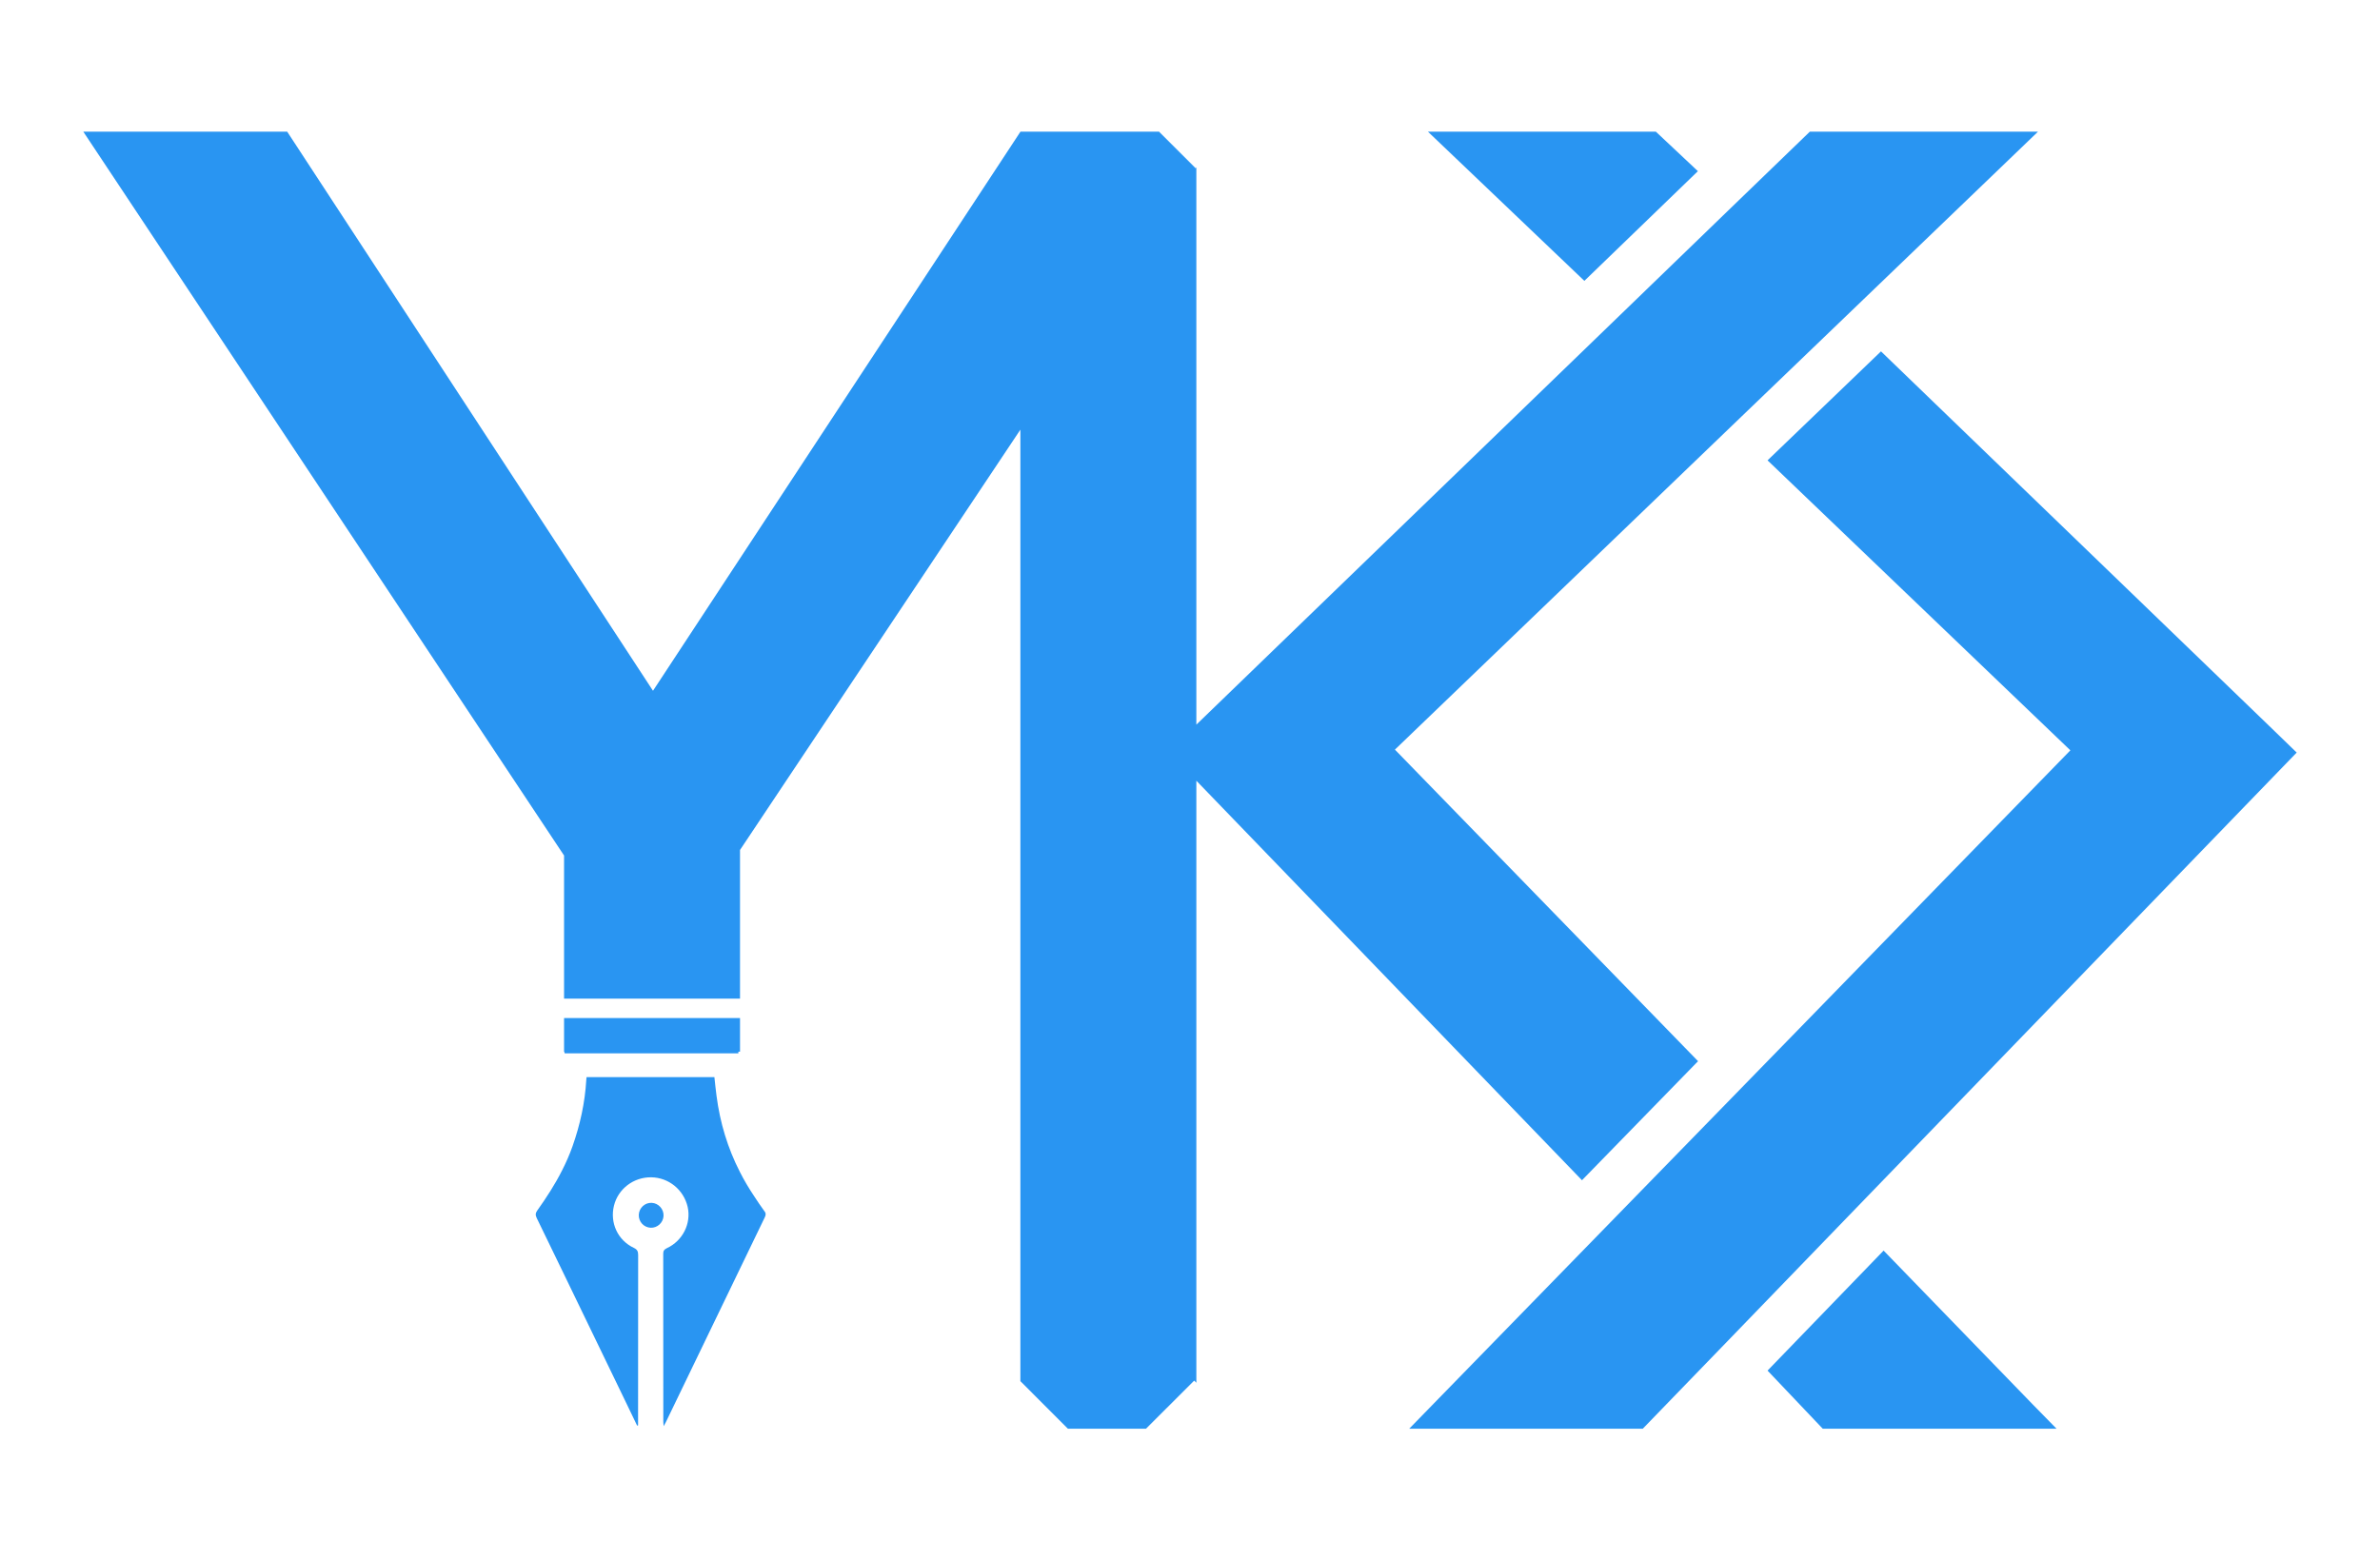 <?xml version="1.0" encoding="utf-8"?>
<!-- Generator: Adobe Illustrator 22.0.1, SVG Export Plug-In . SVG Version: 6.00 Build 0)  -->
<svg version="1.1" id="Layer_1" xmlns="http://www.w3.org/2000/svg" xmlns:xlink="http://www.w3.org/1999/xlink" x="0px" y="0px"
	 viewBox="0 0 3000 1967.3" style="enable-background:new 0 0 3000 1967.3;" xml:space="preserve">
<style type="text/css">
	.st0{fill:#2995F2;}
</style>
<g>
	<g id="YK">
		<g id="YK_1_">
			<path id="Y" class="st0" d="M711,1283.5v42.3c0.2,0.3,0.6,0.6,0.8,2.2h218.9v-2.1h2.1v-42.4H711z M1461,166h-0.6l46.4,46.4
				l0.3-0.4L1461,166z"/>
			<polygon class="st0" points="2568.9,166 2327.3,398.2 2184.3,535.6 1758.3,945.1 2140.4,1337.9 1994.1,1488 1508,984.3 
				1508,1743.3 1505.3,1740.6 1444.5,1801.3 1346.1,1801.3 1286.2,1741.3 1286.2,541.7 932.8,1071.6 932.8,1259 711,1259 
				711,1078.6 105,166 362,166 823.1,870.9 1286.3,166 1460.6,166 1507,212.4 1507.3,212 1508,210.9 1508,913.6 2041.3,398 
				2184.3,259.7 2281.3,166 			"/>
			<polygon class="st0" points="2592.3,1801.3 2297.6,1801.3 2228,1728 2374.3,1576.7 2562.6,1771 			"/>
		</g>
		<g id="pen">
			<path class="st0" d="M963.9,1535l-31.2,64.6c-24.1,49.8-48.1,99.5-72.1,149.3c-6.9,14.5-14,29-21,43.5c-0.7,1.5-1.6,3-3,5.7
				c-0.3-2.8-0.5-4.2-0.5-5.7l-0.1-211.7c0-3.6,1.1-5.4,4.5-7c20.1-9.3,31-31.2,26.3-52.1c-5-21.6-23.9-37-45.9-37.3
				c-22.3-0.3-41.8,14.6-47,35.8c-5.3,21.5,4.7,43.5,24.9,53.1c4.4,2.1,5.6,4.4,5.6,9.1c-0.1,69.9-0.1,139.7-0.1,209.6v5.1
				c-0.4,0.1-0.8,0.2-1.2,0.4c-5.5-11.4-11-22.9-16.5-34.3c-26-53.8-51.9-107.6-78-161.3c-10.6-22.1-21.4-44.2-32.1-66.2
				c-1.7-3.6-1.7-6.1,0.7-9.4c11.6-16.3,22.4-32.9,31.3-50.6c5-9.8,9.5-20,13.2-30.5c9.5-27,15.6-54.7,17.3-83.3
				c0-1.2,0.2-2.3,0.4-3.8h161.1c0.9,7.9,1.6,15.8,2.7,23.7c4.4,33.9,14.1,65.9,29.4,95.8c5.3,10.5,11.3,20.6,18,30.6
				c4.2,6.3,8.2,12.6,12.7,18.6C965.7,1529.5,965.5,1531.9,963.9,1535z"/>
			<path class="st0" d="M836.4,1532.9c-0.4,8.6-7.8,15.4-16.3,15c-8.6-0.4-15.3-7.7-14.9-16.4c0.4-8.6,7.7-15.4,16.3-15
				C830,1516.9,836.8,1524.4,836.4,1532.9z"/>
		</g>
	</g>
	<g id="_x3E_">
		<polygon class="st0" points="1997.1,354.1 1799.9,166 2087.2,166 2140.2,215.8 		"/>
		<polygon class="st0" points="2895,948.8 2859.7,985.3 2330.3,1532.8 2184.1,1684.1 2070.7,1801.3 1776.3,1801.3 2037.8,1533 
			2184.1,1382.9 2609.7,946 2228,580.4 2371,443 2859.7,914.6 		"/>
	</g>
</g>
</svg>
